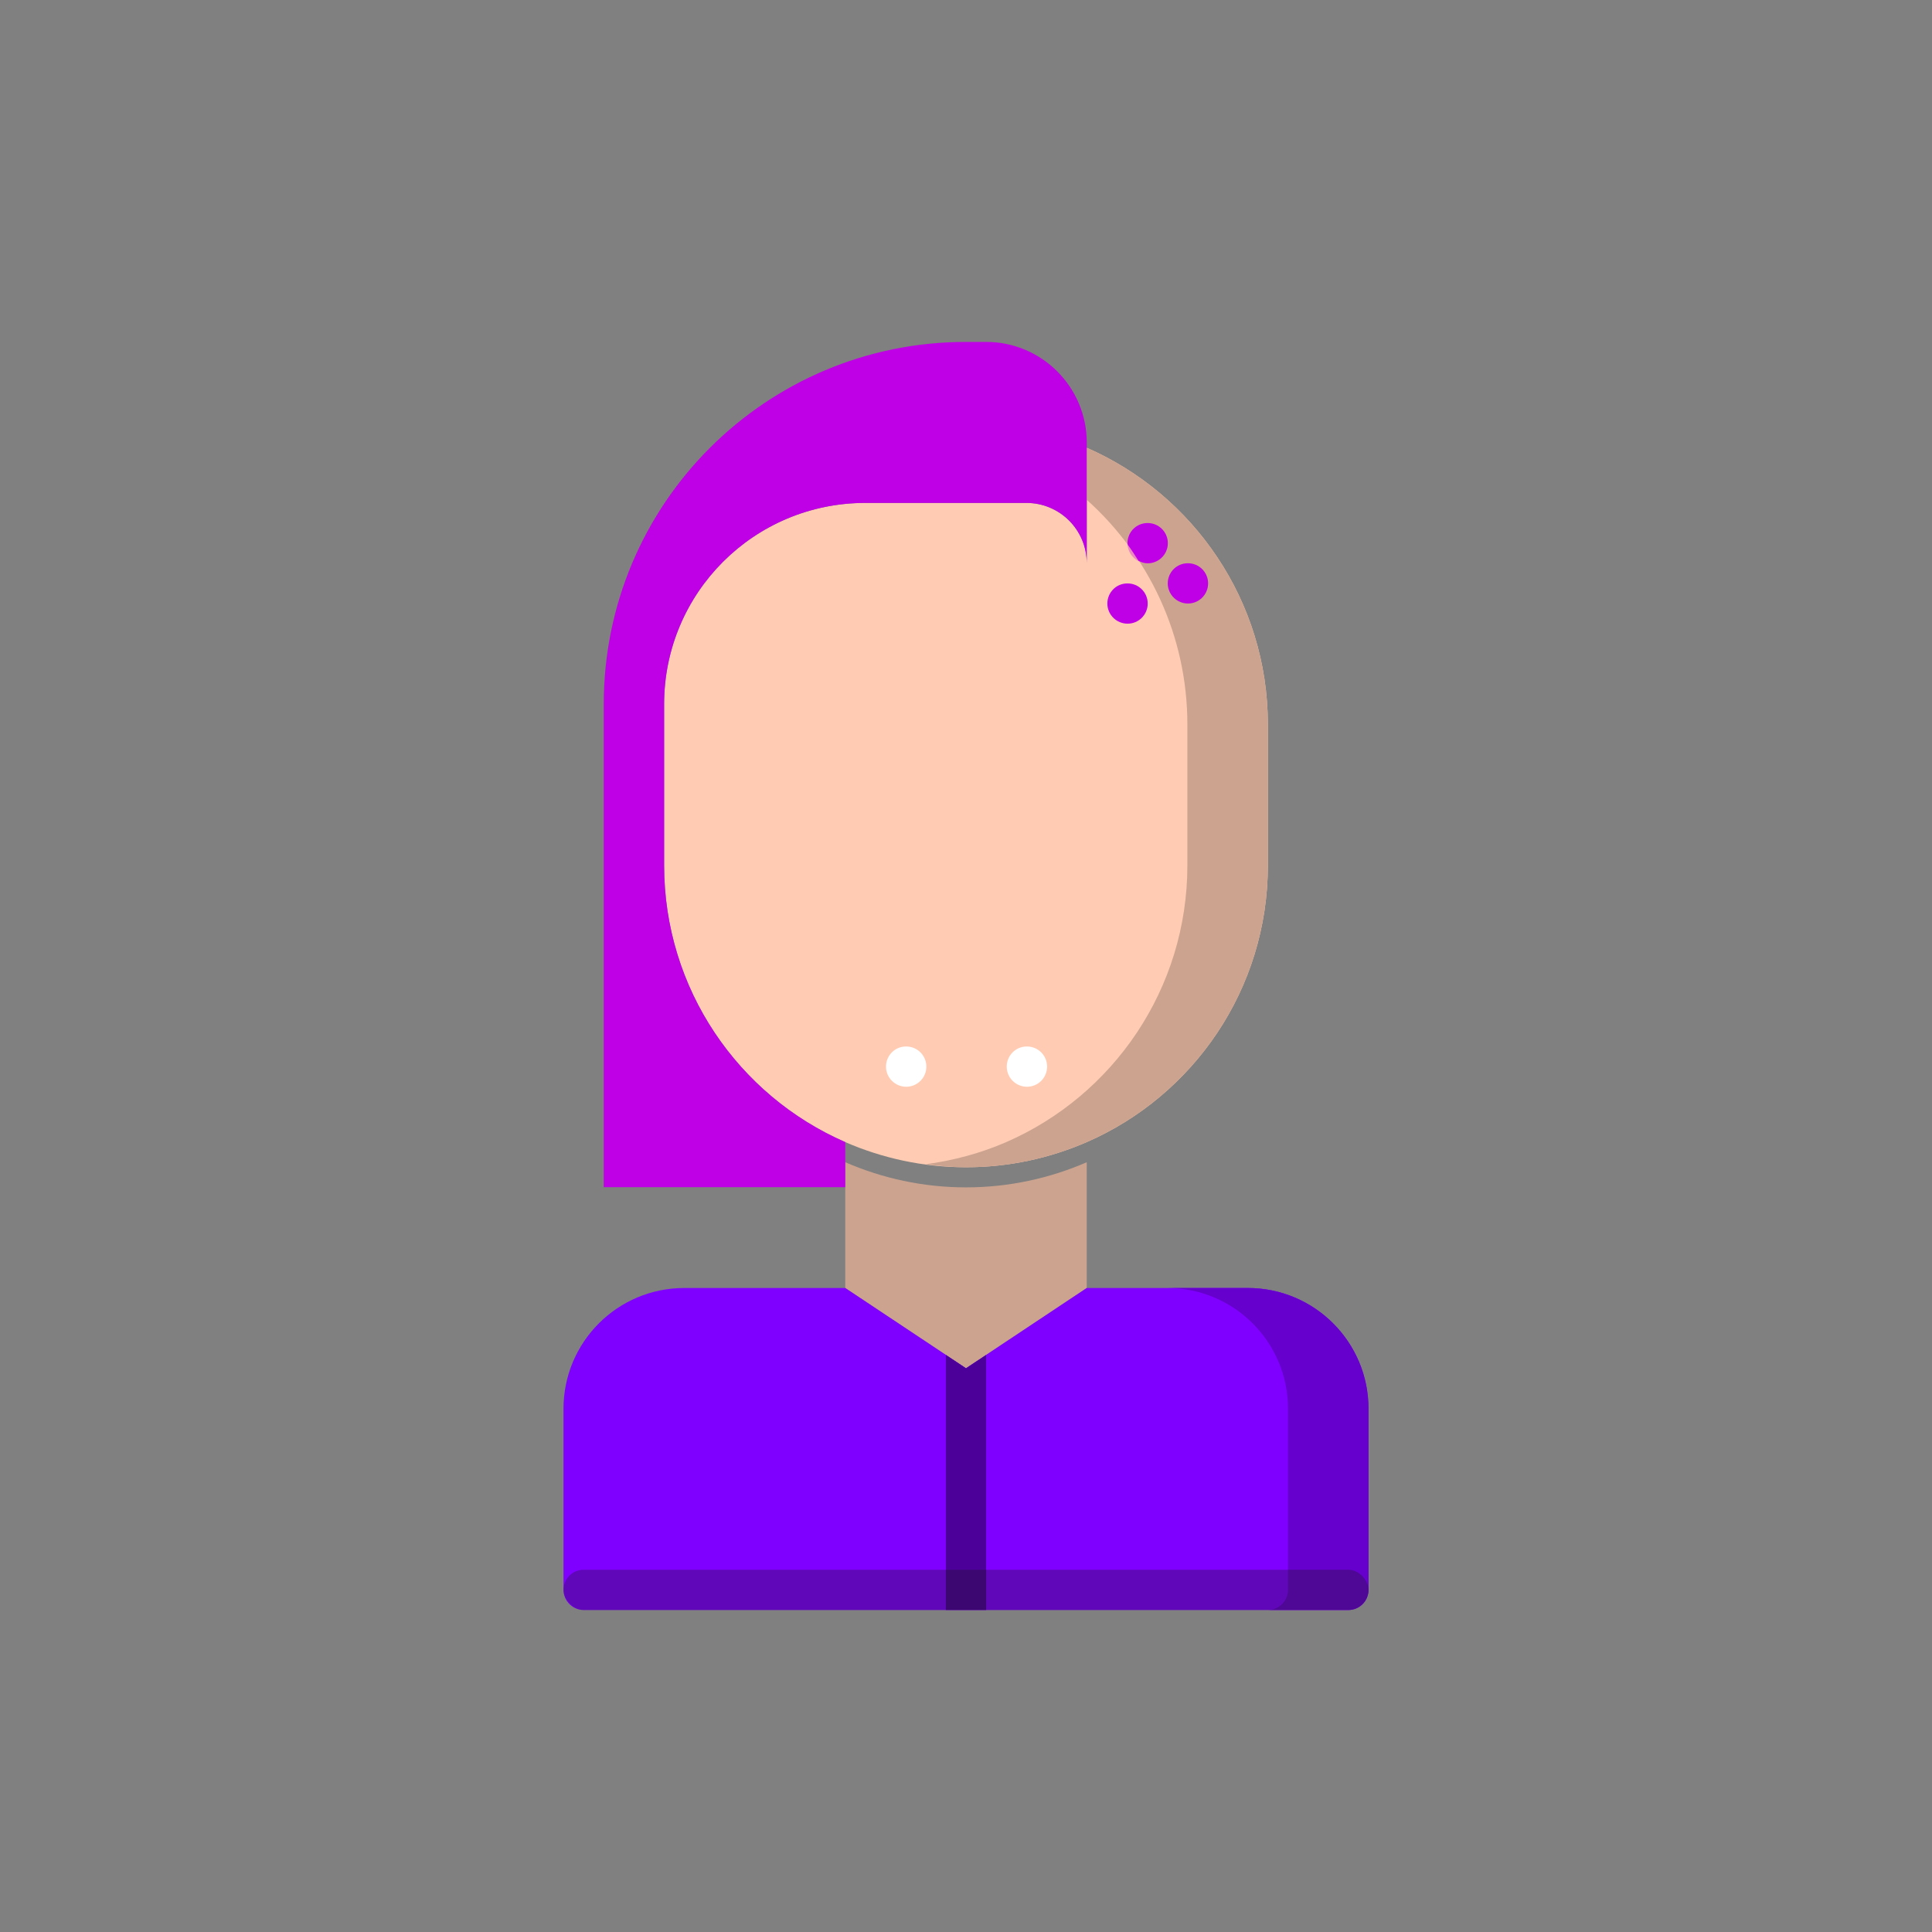 <svg xmlns="http://www.w3.org/2000/svg" width="96" height="96" viewBox="0 0 96 96">
  <rect x="0" y="0" width="96" height="96" fill="#808080" stroke="none"/>
  <g fill="none" fill-rule="evenodd" transform="translate(28 16)">
    <path fill="#FFCCB3" fill-rule="nonzero" d="M35,20 L35,27 C35,33.15 31.3,38.44 26,40.75 C24.16,41.55 22.13,42 20,42 C17.87,42 15.84,41.55 14,40.75 C8.7,38.44 5,33.15 5,27 L5,19 L5,18.99 C5,13.46 9.47,8.99 15,8.99 L23,8.99 C24.66,8.99 26,10.33 26,11.99 L26,6.25 C31.29,8.56 35,13.85 35,20 Z"/>
    <path fill="#CCA38F" fill-rule="nonzero" d="M26,6.25 L26,8.834 C29.063,11.58 31,15.563 31,20 L31,27 C31,33.15 27.3,38.44 22,40.75 C20.747,41.295 19.401,41.662 18,41.851 C18.656,41.938 19.32,42 20,42 C22.13,42 24.16,41.55 26,40.75 C31.3,38.44 35,33.15 35,27 L35,20 C35,13.85 31.29,8.56 26,6.25 Z"/>
    <path fill="#CCA38F" fill-rule="nonzero" d="M26,41.75 L26,48 L20,51.99 L14,48 L14,41.75 C15.84,42.55 17.87,43 20,43 C22.13,43 24.16,42.55 26,41.75 Z"/>
    <path fill="#BF00E6" fill-rule="nonzero" d="M26,6.25 L26,11.99 C26,10.33 24.66,8.99 23,8.99 L15,8.99 C9.47,8.99 5,13.46 5,18.99 L5,19 L5,27 C5,33.15 8.7,38.44 14,40.75 L14,42.99 L2,42.99 L2,18.99 C2,9.04 10.05,0.99 20,0.99 L21,0.99 C23.76,0.99 26,3.23 26,5.99 L26,6.25 Z"/>
    <path fill="#8000FF" fill-rule="nonzero" d="M34,48 L26,48 L20,51.99 L14,48 L6,48 C2.68,48 0,50.69 0,54 L0,63 C0,63.55 0.45,64 1,64 L20,64 L39,64 C39.55,64 40,63.55 40,63 L40,54 C40,50.69 37.32,48 34,48 Z"/>
    <path fill="#60C" fill-rule="nonzero" d="M34,48 L30,48 C33.32,48 36,50.69 36,54 L36,63 C36,63.55 35.55,64 35,64 L39,64 C39.55,64 40,63.55 40,63 L40,54 C40,50.69 37.32,48 34,48 Z"/>
    <path fill="#BF00E6" fill-rule="nonzero" d="M28.029,14.99 C27.476,14.99 27.024,14.543 27.024,13.99 C27.024,13.437 27.466,12.99 28.018,12.99 L28.029,12.99 C28.581,12.99 29.029,13.437 29.029,13.99 C29.029,14.543 28.581,14.99 28.029,14.99 Z"/>
    <path fill="#FFF" fill-rule="nonzero" d="M17.03 38C16.477 38 16.025 37.553 16.025 37 16.025 36.447 16.467 36 17.019 36L17.03 36C17.582 36 18.03 36.447 18.03 37 18.03 37.553 17.582 38 17.03 38zM23.03 38C22.477 38 22.025 37.553 22.025 37 22.025 36.447 22.467 36 23.019 36L23.03 36C23.582 36 24.03 36.447 24.03 37 24.03 37.553 23.582 38 23.03 38z"/>
    <path fill="#BF00E6" fill-rule="nonzero" d="M31.03,13.988 C30.477,13.988 30.025,13.541 30.025,12.988 C30.025,12.435 30.467,11.988 31.019,11.988 L31.03,11.988 C31.582,11.988 32.03,12.435 32.03,12.988 C32.03,13.541 31.582,13.988 31.03,13.988 Z"/>
    <path fill="#EC87C0" fill-rule="nonzero" d="M29.029,11.99 C28.476,11.99 28.024,11.543 28.024,10.99 C28.024,10.437 28.466,9.99 29.018,9.99 L29.029,9.99 C29.581,9.99 30.029,10.437 30.029,10.99 C30.029,11.543 29.581,11.99 29.029,11.99 Z"/>
    <path fill="#BF00E6" fill-rule="nonzero" d="M29.029,9.99 L29.018,9.99 C28.466,9.99 28.024,10.437 28.024,10.99 C28.024,11.02 28.039,11.045 28.042,11.074 C28.231,11.329 28.399,11.599 28.572,11.867 C28.711,11.939 28.862,11.99 29.029,11.99 C29.581,11.99 30.029,11.543 30.029,10.99 C30.029,10.437 29.581,9.99 29.029,9.99 Z"/>
    <polygon fill="#4D0099" fill-rule="nonzero" points="19 51.325 19 64 20 64 21 64 21 51.325 20 51.99"/>
    <rect width="40" height="2" y="62" fill="#19181A" opacity=".3" rx="1"/>
  </g>
</svg>

